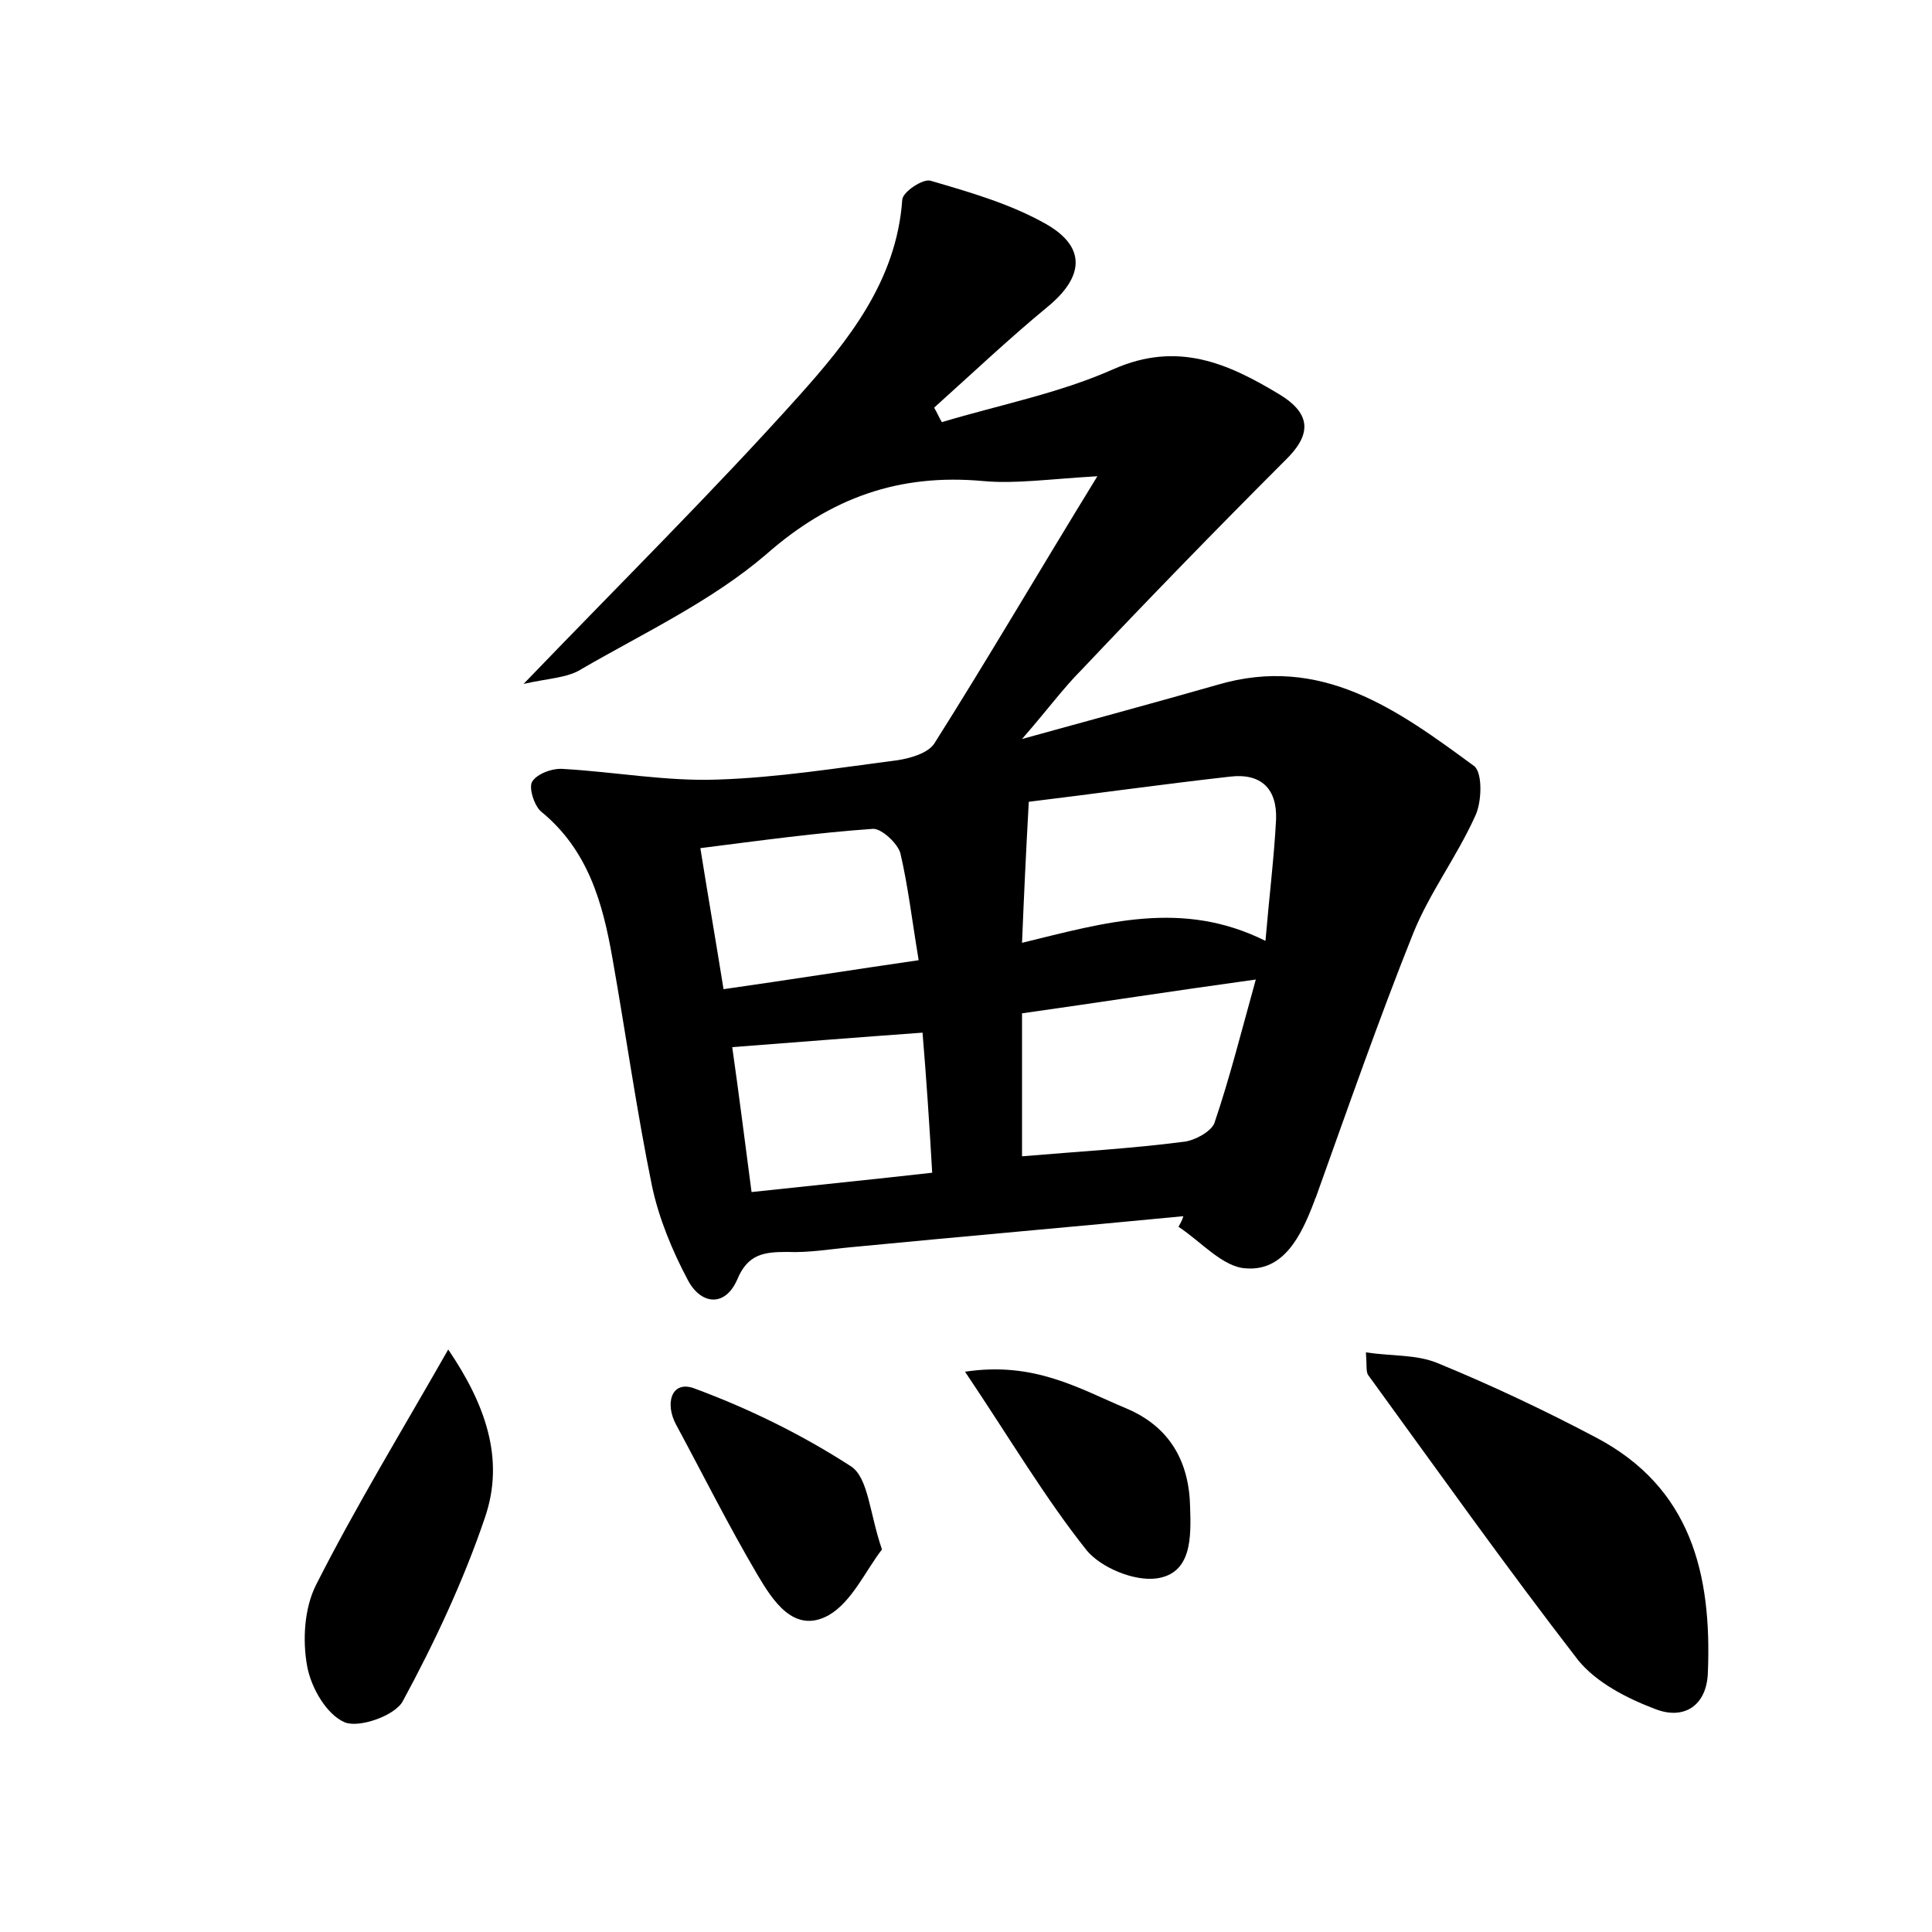 <?xml version="1.0" encoding="utf-8"?>
<!-- Generator: Adobe Illustrator 22.0.0, SVG Export Plug-In . SVG Version: 6.00 Build 0)  -->
<svg version="1.1" id="图层_1" xmlns="http://www.w3.org/2000/svg" xmlns:xlink="http://www.w3.org/1999/xlink" x="0px" y="0px"
	 viewBox="0 0 200 200" style="enable-background:new 0 0 200 200;" xml:space="preserve">
<style type="text/css">
	.st1{fill:#010000;}
	.st4{fill:#fbfafc;}
</style>
<g>
	
	<path d="M54.2,70.8c10.2-10.6,19.6-19.9,28.4-29.7c5.2-5.8,10.2-12,10.8-20.4c0-0.8,2.1-2.2,2.9-2c4.1,1.2,8.3,2.4,12,4.5
		c4.2,2.4,3.9,5.5,0.1,8.6c-4,3.3-7.8,6.9-11.7,10.4c0.3,0.5,0.5,1,0.8,1.5c6-1.8,12.2-3,17.8-5.5c6.6-2.9,11.8-0.6,17.1,2.6
		c3.5,2.1,3.3,4.3,0.6,6.9c-7.1,7.1-14.1,14.3-21,21.6c-1.9,1.9-3.5,4.1-6.2,7.2c7.6-2.1,13.9-3.8,20.2-5.6
		c10.8-3.2,18.7,2.6,26.6,8.4c0.9,0.7,0.8,3.8,0.1,5.2c-1.9,4.2-4.7,7.9-6.4,12.1c-3.6,9-6.8,18.2-10.1,27.4
		c-0.1,0.1-0.1,0.3-0.2,0.5c-1.3,3.4-3.1,7.1-7,6.8c-2.4-0.1-4.7-2.8-7-4.3c0.2-0.4,0.4-0.7,0.5-1.1c-11.4,1.1-22.9,2.1-34.3,3.2
		c-2.2,0.2-4.5,0.6-6.7,0.5c-2.4,0-4.1,0.2-5.2,2.9c-1.3,2.9-3.8,2.5-5.1,0c-1.6-3-3-6.4-3.7-9.7c-1.6-7.8-2.7-15.7-4.1-23.6
		c-1-5.7-2.5-11.2-7.4-15.2c-0.7-0.6-1.3-2.5-0.9-3.1c0.5-0.8,2.1-1.4,3.2-1.3c5.3,0.3,10.7,1.3,16,1.1c6.2-0.2,12.4-1.2,18.6-2
		c1.3-0.2,3.1-0.7,3.8-1.7c5.5-8.7,10.7-17.6,16.9-27.7c-5.1,0.3-8.5,0.8-11.8,0.5c-8.7-0.8-15.8,1.7-22.5,7.6
		c-5.6,4.8-12.6,8.1-19,11.8C58.8,70.2,56.8,70.2,54.2,70.8z M106.5,83c-0.3,5.4-0.5,9.7-0.7,14.6c8.6-2.1,16.6-4.5,25.2-0.2
		c0.4-4.7,0.9-8.7,1.1-12.6c0.1-3.1-1.5-4.8-4.8-4.4C120.2,81.2,113.1,82.2,106.5,83z M105.8,119.7c5.9-0.5,11.3-0.8,16.7-1.5
		c1.1-0.1,2.8-1,3.2-1.9c1.6-4.7,2.8-9.5,4.3-14.9c-8.7,1.2-16.4,2.4-24.2,3.5C105.8,110.2,105.8,114.9,105.8,119.7z M95.1,99.4
		c-0.7-4.2-1.1-7.7-1.9-11.1c-0.3-1-1.9-2.5-2.8-2.5c-5.8,0.4-11.6,1.2-17.9,2c0.8,5,1.6,9.6,2.4,14.6
		C81.9,101.4,88.2,100.4,95.1,99.4z M95.5,106.9c-6.9,0.5-13.2,1-19.7,1.5c0.7,4.9,1.3,9.7,2,15c6.5-0.7,12.5-1.3,18.7-2
		C96.2,116.2,95.9,111.7,95.5,106.9z"/>
	<path d="M141.4,140c2.7,0.4,5.2,0.2,7.4,1.1c5.6,2.3,11.1,4.9,16.4,7.7c9.9,5.2,12,14.2,11.6,24.3c-0.1,3.5-2.5,5-5.5,3.8
		c-2.9-1.1-6-2.7-7.9-5c-7.5-9.7-14.6-19.7-21.8-29.6C141.4,141.9,141.5,141.3,141.4,140z"/>
	<path d="M46.4,139.7c3.8,5.6,5.9,11.3,3.8,17.4c-2.2,6.5-5.2,12.9-8.5,19c-0.8,1.5-4.5,2.8-6,2.2c-1.9-0.8-3.5-3.6-3.9-5.8
		c-0.5-2.7-0.3-6,0.9-8.4C36.8,156,41.5,148.3,46.4,139.7z"/>
	<path d="M91.3,160.4c-1.7,2.2-3.1,5.4-5.5,6.8c-3.6,2-5.8-1.5-7.4-4.2c-3-5.1-5.6-10.3-8.4-15.5c-1.2-2.2-0.5-4.6,1.8-3.8
		c5.7,2.1,11.2,4.8,16.3,8.1C89.9,153,90,156.6,91.3,160.4z"/>
	<path d="M99.9,142c7.2-1.1,11.9,1.8,16.7,3.8c4.5,1.9,6.5,5.5,6.6,10.2c0.1,3.1,0.2,6.9-3.5,7.4c-2.3,0.3-5.7-1.1-7.2-2.9
		C108.2,155.1,104.6,149,99.9,142z"/>
	
	
	
	
</g>
</svg>
